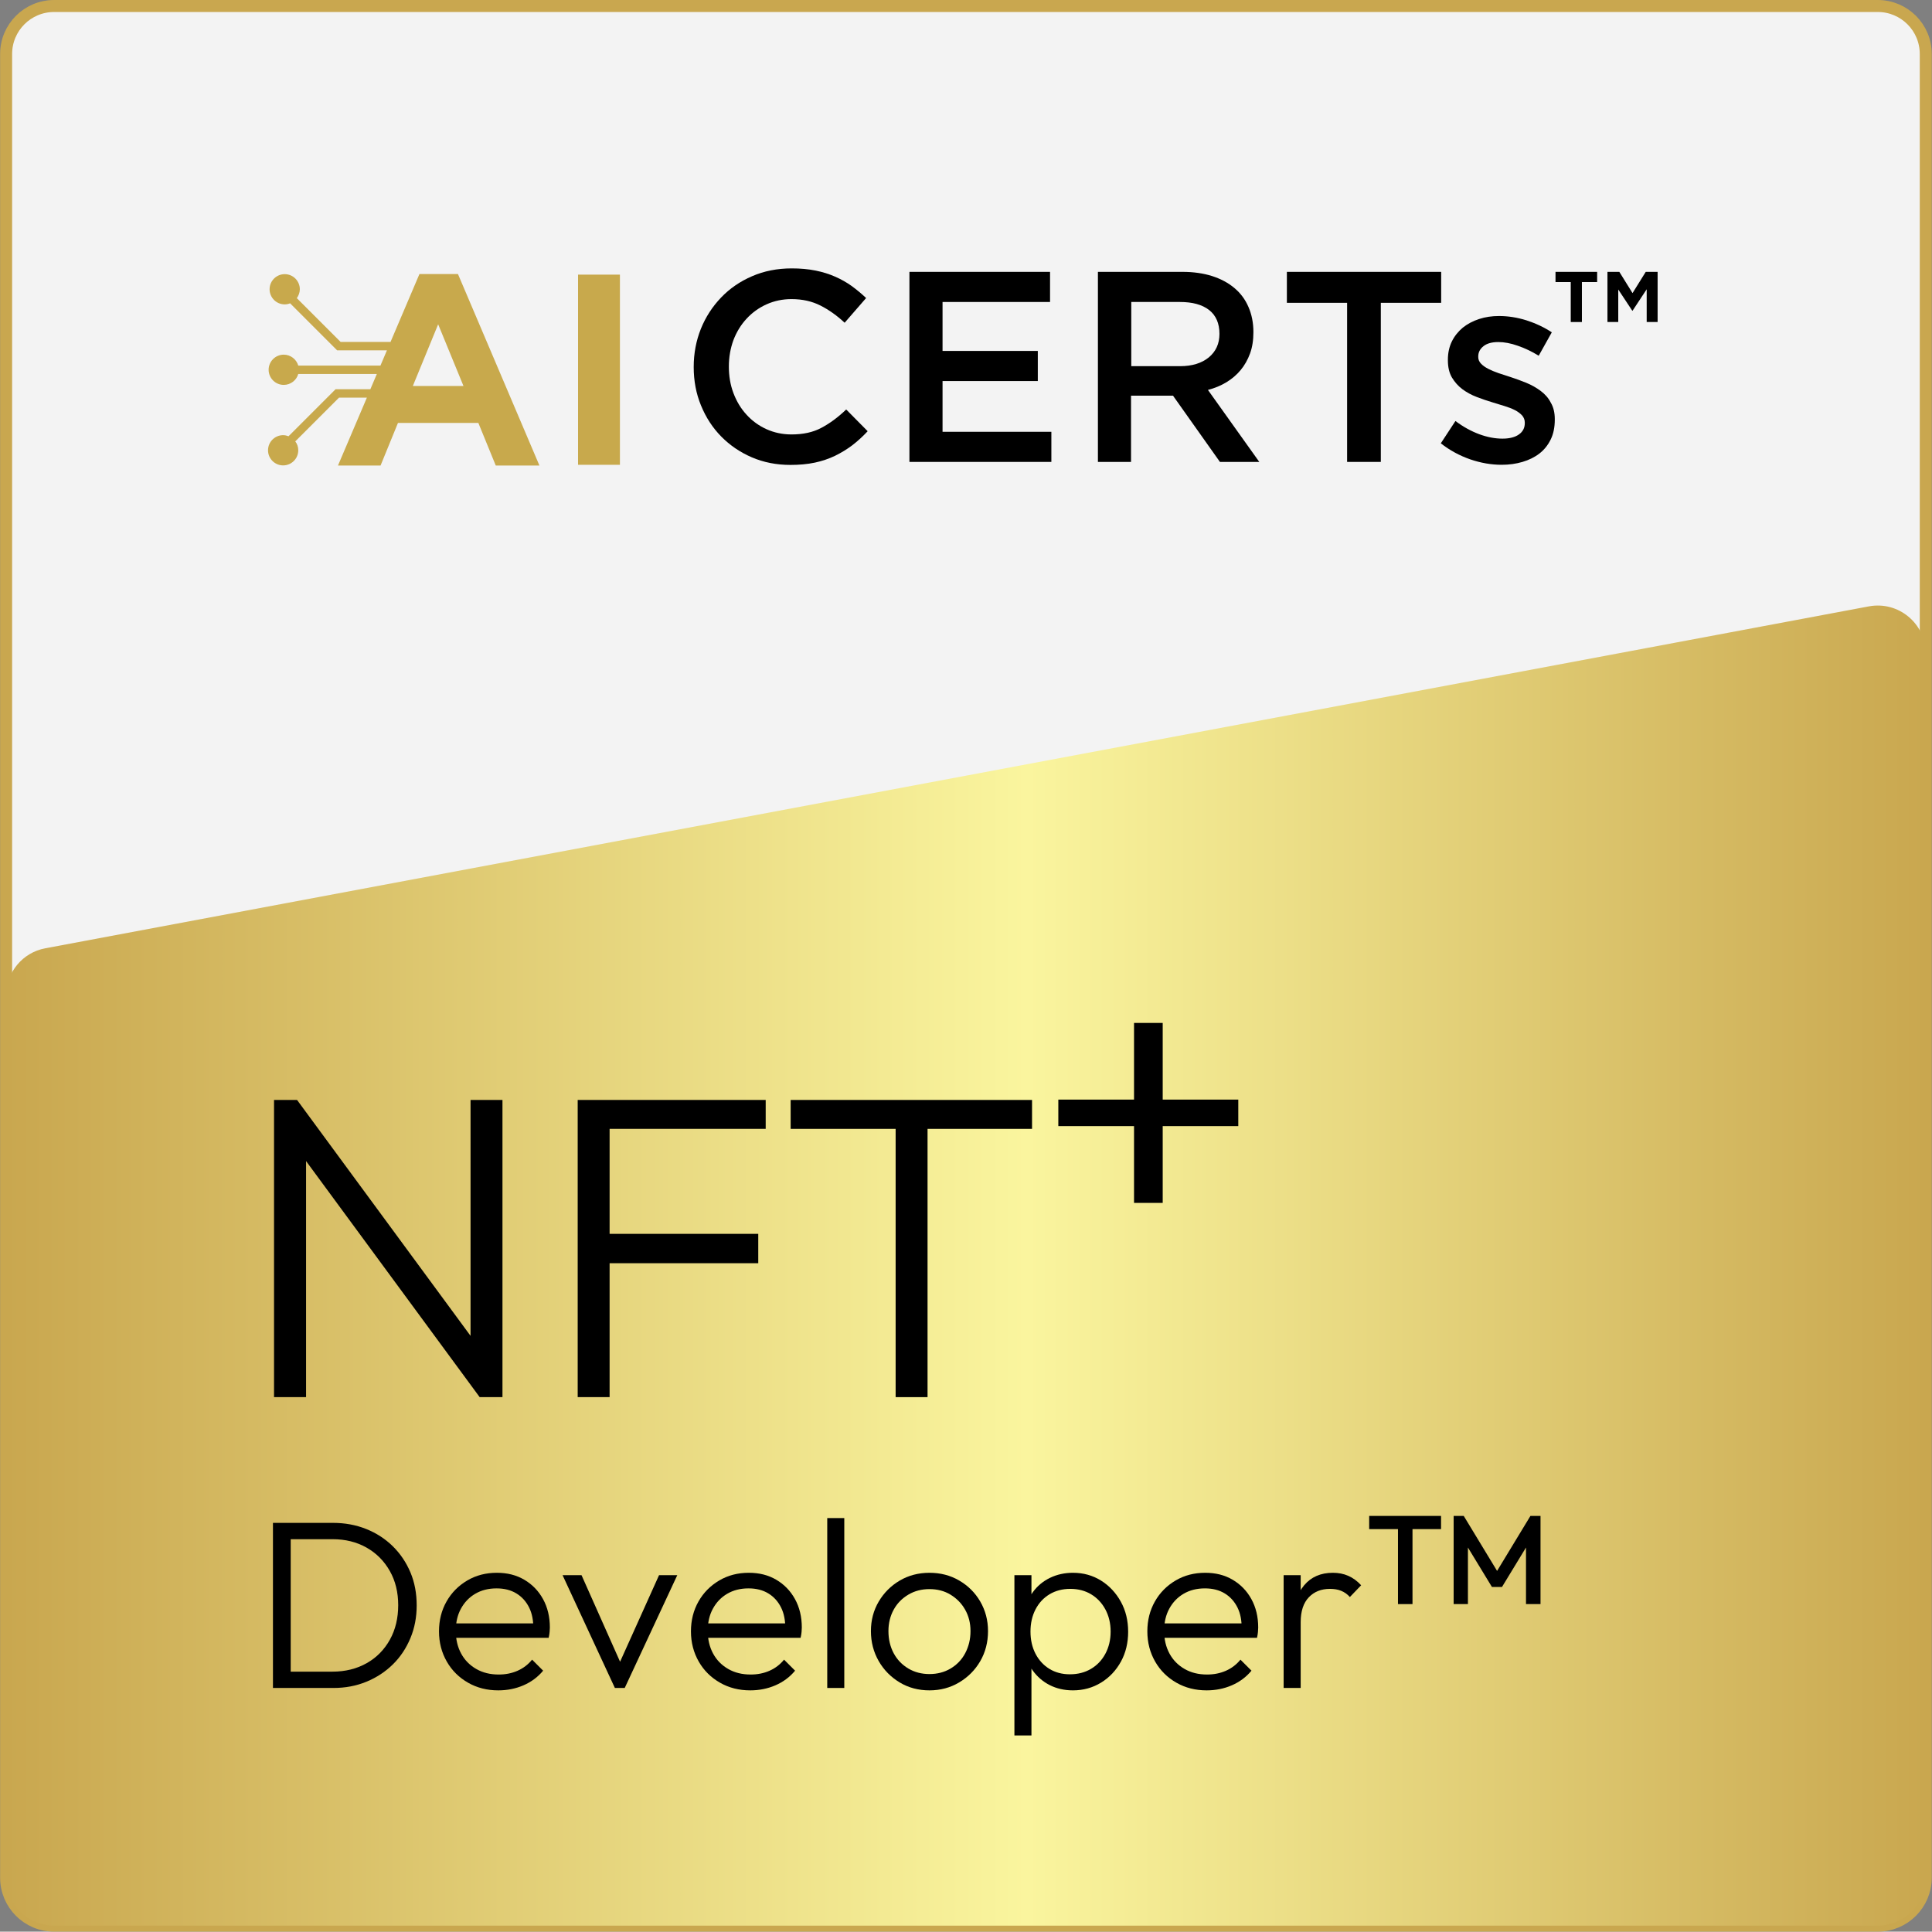 <?xml version="1.0" encoding="utf-8"?>
<!-- Generator: Adobe Illustrator 28.0.0, SVG Export Plug-In . SVG Version: 6.00 Build 0)  -->
<svg version="1.1" xmlns="http://www.w3.org/2000/svg" xmlns:xlink="http://www.w3.org/1999/xlink" x="0px" y="0px"
	 viewBox="0 0 161.03 161" style="enable-background:new 0 0 161.03 161;" xml:space="preserve">
<rect x="0" y="0" width="161.03" height="161" fill="#808080" stroke="none"/>
<style type="text/css">
	.st0{display:none;}
	.st1{display:inline;}
	.st2{fill:#C9A74F;}
	.st3{fill:#F3F3F3;stroke:#C9A74F;stroke-miterlimit:10;}
	.st4{fill:url(#SVGID_1_);}
	.st5{fill:url(#SVGID_00000064331968582010534720000004847647975488299690_);}
	.st6{fill:#C8A94C;}
	.st7{fill:url(#SVGID_00000011012810444136269000000017655012797445269126_);}
	.st8{fill:url(#SVGID_00000152969149334059386840000007488656335264908978_);}
	.st9{fill:url(#SVGID_00000181073690111848535380000010862225321553913747_);}
	.st10{fill:url(#SVGID_00000039101628770028576740000018034710494122863551_);}
	.st11{fill:url(#SVGID_00000158018273920386126200000007169529889880276888_);}
	.st12{fill:url(#SVGID_00000097476300956264728490000011504442348943657895_);}
	.st13{fill:url(#SVGID_00000181068179006161985150000013620294760929136824_);}
	.st14{fill:url(#SVGID_00000129912997072584103780000013996412709183973034_);}
	.st15{fill:url(#SVGID_00000106837031959823609930000006324364579071798163_);}
	.st16{fill:url(#SVGID_00000071560984199954940030000010871913035571992736_);}
	.st17{fill:url(#SVGID_00000176745242833858423370000003592265339696734891_);}
	.st18{fill:url(#SVGID_00000047748587040678840880000012999398534899542693_);}
	.st19{fill:url(#SVGID_00000102533881484623910740000014034759060736946107_);}
	.st20{fill:url(#SVGID_00000133495942456761069740000015472606234558965634_);}
	.st21{fill:url(#SVGID_00000139998339377757197970000002337781477960755073_);}
	.st22{fill:url(#SVGID_00000028290141770640800720000017694778010890268548_);}
	.st23{fill:url(#SVGID_00000018233528420266446230000004362883286424275108_);}
	.st24{fill:url(#SVGID_00000052821409638779726410000017425973514787471291_);}
	.st25{fill:url(#SVGID_00000103226133541659393370000013817007983656122500_);}
	.st26{fill:url(#SVGID_00000034058346240419079480000014965521561525263292_);}
	.st27{fill:url(#SVGID_00000125575876977819561070000010622016170294466197_);}
	.st28{fill:url(#SVGID_00000108276501579792797850000004259097408798140081_);}
	.st29{fill:url(#SVGID_00000000190006205164343960000009156148732648471963_);}
	.st30{fill:url(#SVGID_00000160899950764926713950000015448822373808948112_);}
	.st31{fill:url(#SVGID_00000034047904609919607110000012707826117895182211_);}
	.st32{fill:url(#SVGID_00000102509421171592603300000010218123098631713153_);}
	.st33{fill:url(#SVGID_00000027599820667016543230000017669713730348503991_);}
	.st34{fill:url(#SVGID_00000119817028709644801040000014103294051804588213_);}
	.st35{fill:url(#SVGID_00000093140765965648389440000004905748875340654748_);}
	.st36{fill:url(#SVGID_00000038377439509812829000000017509169633287436167_);}
	.st37{fill:url(#SVGID_00000060742805859226251500000012198948238115908511_);}
	.st38{fill:url(#SVGID_00000012461399561453420200000003341214635463509158_);}
	.st39{fill:url(#SVGID_00000005224976974820292160000006739925130339111815_);}
	.st40{fill:url(#SVGID_00000040543839823285401900000014011203248401708475_);}
	.st41{fill:url(#SVGID_00000098903257168098876430000008911295114773455272_);}
	.st42{fill:url(#SVGID_00000039111083857147491900000003229965944108185779_);}
	.st43{fill:url(#SVGID_00000002374983009459098390000010044522720168806557_);}
	.st44{fill:url(#SVGID_00000174589820086230378270000009133911271134138813_);}
	.st45{fill:url(#SVGID_00000088135082520987677650000004144094489637637259_);}
	.st46{fill:url(#SVGID_00000021809011508998311570000009796018209435925127_);}
	.st47{fill:url(#SVGID_00000022530212281855141140000017756978538057033623_);}
	.st48{fill:url(#SVGID_00000041261125059596030430000005231371790143645359_);}
	.st49{fill:url(#SVGID_00000006707481685142373700000011310487787429200297_);}
	.st50{fill:url(#SVGID_00000042736398624227878200000003044922127843150780_);}
	.st51{fill:url(#SVGID_00000037674022762078835430000017793414529913646777_);}
	.st52{fill:url(#SVGID_00000121264591675025352470000018047485157612949679_);}
	.st53{fill:url(#SVGID_00000130634732221464497080000004678226068324516738_);}
	.st54{fill:url(#SVGID_00000175309512823833484900000018000403297460637068_);}
	.st55{fill:url(#SVGID_00000123424893239384063870000014915126465262898867_);}
	.st56{fill:url(#SVGID_00000119815193953016392570000010647839349379563673_);}
	.st57{fill:url(#SVGID_00000129917615503478660480000011919450565917702561_);}
	.st58{fill:url(#SVGID_00000117645101602522529550000001264048130090757517_);}
	.st59{fill:url(#SVGID_00000059992760150515665800000009606646604612773001_);}
	.st60{fill:url(#SVGID_00000036960284718122112030000017951419985035125649_);}
	.st61{fill:url(#SVGID_00000072267439211338325020000007613102896027586456_);}
	.st62{fill:url(#SVGID_00000001664766927951307070000003228628276760122530_);}
	.st63{fill:url(#SVGID_00000005986087322560705770000006479713587491642258_);}
	.st64{fill:url(#SVGID_00000157290653852176321120000017089346519825699757_);}
	.st65{fill:url(#SVGID_00000000214033392795131270000007175506085157205652_);}
	.st66{fill:url(#SVGID_00000095319395686274105410000008706742115723723187_);}
	.st67{fill:url(#SVGID_00000140001739762838391130000005543961667098984108_);}
	.st68{fill:url(#SVGID_00000012472737884215223590000007968639114792320187_);}
	.st69{fill:url(#SVGID_00000039829330361226344480000006047468768752591546_);}
	.st70{fill:url(#SVGID_00000081626553155911113810000003230585469900314243_);}
	.st71{fill:url(#SVGID_00000174584090423262925030000013892478799118677411_);}
	.st72{display:inline;fill:#FFFFFF;stroke:#000000;stroke-miterlimit:10;}
	.st73{fill:#FFFFFF;stroke:#000000;stroke-miterlimit:10;}
	.st74{display:none;fill:#FFFFFF;}
	.st75{display:none;fill:none;stroke:#FFFFFF;stroke-miterlimit:10;}
</style>
<g id="Layer_1">
	<g>
		<path class="st3" d="M156.51,160.5h-152c-2.21,0-4-1.79-4-4V4.5c0-2.21,1.79-4,4-4h152c2.21,0,4,1.79,4,4v152
			C160.51,158.71,158.72,160.5,156.51,160.5z"/>
		<linearGradient id="SVGID_1_" gradientUnits="userSpaceOnUse" x1="0.514" y1="105.485" x2="160.514" y2="105.485">
			<stop  offset="0" style="stop-color:#C9A74F"/>
			<stop  offset="0.532" style="stop-color:#FAF59E"/>
			<stop  offset="1" style="stop-color:#C9A74F"/>
		</linearGradient>
		<path class="st4" d="M156.51,160.5h-152c-2.21,0-4-1.79-4-4V82.97c0-1.92,1.37-3.58,3.26-3.93l152-28.5
			c2.46-0.46,4.74,1.43,4.74,3.93V156.5C160.51,158.71,158.72,160.5,156.51,160.5z"/>
		<g>
			<g>
				<path d="M22.75,140.69v-13.76h1.48v13.76H22.75z M23.67,140.69v-1.36h4.04c1.08,0,2.03-0.24,2.86-0.71
					c0.83-0.47,1.47-1.13,1.93-1.96c0.46-0.83,0.69-1.79,0.69-2.87c0-1.07-0.23-2.02-0.7-2.85c-0.47-0.83-1.11-1.48-1.94-1.95
					c-0.83-0.47-1.77-0.7-2.84-0.7h-4v-1.36h4.04c1,0,1.92,0.17,2.77,0.51s1.59,0.82,2.22,1.44c0.63,0.62,1.12,1.35,1.47,2.18
					s0.52,1.75,0.52,2.75c0,0.97-0.17,1.88-0.52,2.72s-0.83,1.57-1.46,2.19c-0.63,0.62-1.36,1.1-2.21,1.45s-1.76,0.52-2.75,0.52
					H23.67z"/>
				<path d="M41.53,140.89c-0.93,0-1.77-0.21-2.52-0.64c-0.75-0.43-1.34-1.01-1.77-1.76c-0.43-0.75-0.65-1.59-0.65-2.52
					c0-0.92,0.21-1.75,0.63-2.49s1-1.32,1.73-1.75s1.55-0.64,2.46-0.64c0.87,0,1.63,0.19,2.29,0.58s1.18,0.92,1.56,1.61
					c0.38,0.69,0.57,1.48,0.57,2.37c0,0.11-0.01,0.23-0.02,0.37c-0.01,0.14-0.04,0.3-0.08,0.49h-8.14v-1.2h7.36l-0.5,0.44
					c0.01-0.68-0.1-1.27-0.35-1.77c-0.25-0.5-0.6-0.89-1.06-1.17s-1.01-0.42-1.65-0.42c-0.68,0-1.27,0.15-1.78,0.45
					c-0.51,0.3-0.9,0.71-1.19,1.24c-0.29,0.53-0.43,1.14-0.43,1.85c0,0.72,0.15,1.35,0.45,1.9c0.3,0.55,0.72,0.97,1.26,1.28
					s1.16,0.46,1.87,0.46c0.56,0,1.08-0.1,1.56-0.31c0.48-0.21,0.89-0.52,1.22-0.93l0.92,0.92c-0.44,0.53-0.99,0.94-1.64,1.22
					C42.98,140.75,42.28,140.89,41.53,140.89z"/>
				<path d="M51.25,140.69l-4.36-9.4h1.58l3.66,8.22h-0.9l3.7-8.22h1.52l-4.38,9.4H51.25z"/>
				<path d="M62.53,140.89c-0.93,0-1.77-0.21-2.52-0.64c-0.75-0.43-1.34-1.01-1.77-1.76c-0.43-0.75-0.65-1.59-0.65-2.52
					c0-0.92,0.21-1.75,0.63-2.49s1-1.32,1.73-1.75s1.55-0.64,2.46-0.64c0.87,0,1.63,0.19,2.29,0.58s1.18,0.92,1.56,1.61
					c0.38,0.69,0.57,1.48,0.57,2.37c0,0.11-0.01,0.23-0.02,0.37c-0.01,0.14-0.04,0.3-0.08,0.49h-8.14v-1.2h7.36l-0.5,0.44
					c0.01-0.68-0.1-1.27-0.35-1.77c-0.25-0.5-0.6-0.89-1.06-1.17s-1.01-0.42-1.65-0.42c-0.68,0-1.27,0.15-1.78,0.45
					c-0.51,0.3-0.9,0.71-1.19,1.24c-0.29,0.53-0.43,1.14-0.43,1.85c0,0.72,0.15,1.35,0.45,1.9c0.3,0.55,0.72,0.97,1.26,1.28
					s1.16,0.46,1.87,0.46c0.56,0,1.08-0.1,1.56-0.31c0.48-0.21,0.89-0.52,1.22-0.93l0.92,0.92c-0.44,0.53-0.99,0.94-1.64,1.22
					C63.98,140.75,63.28,140.89,62.53,140.89z"/>
				<path d="M68.95,140.69v-14.16h1.42v14.16H68.95z"/>
				<path d="M77.47,140.89c-0.92,0-1.75-0.22-2.48-0.66s-1.32-1.03-1.75-1.78c-0.43-0.75-0.65-1.58-0.65-2.5
					c0-0.91,0.22-1.73,0.65-2.46c0.43-0.73,1.02-1.32,1.75-1.75c0.73-0.43,1.56-0.65,2.48-0.65c0.91,0,1.73,0.21,2.47,0.64
					c0.74,0.43,1.33,1.01,1.76,1.75c0.43,0.74,0.65,1.56,0.65,2.47c0,0.93-0.22,1.77-0.65,2.51c-0.43,0.74-1.02,1.33-1.76,1.77
					C79.2,140.67,78.38,140.89,77.47,140.89z M77.47,139.53c0.65,0,1.24-0.15,1.76-0.46c0.52-0.31,0.93-0.73,1.22-1.28
					c0.29-0.55,0.44-1.16,0.44-1.84c0-0.67-0.15-1.26-0.45-1.79c-0.3-0.53-0.71-0.94-1.22-1.25c-0.51-0.31-1.1-0.46-1.75-0.46
					s-1.24,0.15-1.76,0.46c-0.52,0.31-0.93,0.72-1.22,1.25c-0.29,0.53-0.44,1.12-0.44,1.79c0,0.69,0.15,1.31,0.44,1.85
					c0.29,0.54,0.7,0.96,1.22,1.27C76.23,139.38,76.82,139.53,77.47,139.53z"/>
				<path d="M84.55,144.65v-13.36h1.42v2.4l-0.28,2.3l0.28,2.3v6.36H84.55z M89.43,140.89c-0.72,0-1.37-0.15-1.94-0.44
					s-1.04-0.7-1.41-1.21c-0.37-0.51-0.59-1.11-0.67-1.79v-2.94c0.08-0.69,0.31-1.3,0.68-1.81c0.37-0.51,0.85-0.91,1.43-1.19
					c0.58-0.28,1.22-0.42,1.91-0.42c0.87,0,1.65,0.22,2.34,0.65c0.69,0.43,1.24,1.02,1.65,1.76c0.41,0.74,0.61,1.58,0.61,2.51
					c0,0.92-0.2,1.75-0.6,2.48c-0.4,0.73-0.95,1.32-1.65,1.75C91.08,140.67,90.3,140.89,89.43,140.89z M89.17,139.55
					c0.67,0,1.25-0.15,1.76-0.45c0.51-0.3,0.91-0.72,1.2-1.26c0.29-0.54,0.44-1.16,0.44-1.85s-0.15-1.31-0.44-1.85
					c-0.29-0.54-0.69-0.96-1.19-1.26c-0.5-0.3-1.08-0.45-1.73-0.45s-1.23,0.15-1.73,0.45c-0.5,0.3-0.89,0.72-1.17,1.26
					s-0.42,1.16-0.42,1.85s0.14,1.31,0.42,1.85s0.67,0.96,1.16,1.26C87.96,139.4,88.53,139.55,89.17,139.55z"/>
				<path d="M100.57,140.89c-0.93,0-1.77-0.21-2.52-0.64c-0.75-0.43-1.34-1.01-1.77-1.76c-0.43-0.75-0.65-1.59-0.65-2.52
					c0-0.92,0.21-1.75,0.63-2.49s1-1.32,1.73-1.75s1.55-0.64,2.46-0.64c0.87,0,1.63,0.19,2.29,0.58s1.18,0.92,1.56,1.61
					c0.38,0.69,0.57,1.48,0.57,2.37c0,0.11-0.01,0.23-0.02,0.37c-0.01,0.14-0.04,0.3-0.08,0.49h-8.14v-1.2h7.36l-0.5,0.44
					c0.01-0.68-0.1-1.27-0.35-1.77c-0.25-0.5-0.6-0.89-1.06-1.17s-1.01-0.42-1.65-0.42c-0.68,0-1.27,0.15-1.78,0.45
					c-0.51,0.3-0.9,0.71-1.19,1.24c-0.29,0.53-0.43,1.14-0.43,1.85c0,0.72,0.15,1.35,0.45,1.9c0.3,0.55,0.72,0.97,1.26,1.28
					s1.16,0.46,1.87,0.46c0.56,0,1.08-0.1,1.56-0.31c0.48-0.21,0.89-0.52,1.22-0.93l0.92,0.92c-0.44,0.53-0.99,0.94-1.64,1.22
					C102.02,140.75,101.32,140.89,100.57,140.89z"/>
				<path d="M106.99,140.69v-9.4h1.42v9.4H106.99z M108.41,135.21l-0.58-0.24c0-1.2,0.29-2.15,0.87-2.84s1.38-1.04,2.39-1.04
					c0.47,0,0.89,0.08,1.28,0.25c0.39,0.17,0.75,0.43,1.08,0.79l-0.94,0.98c-0.21-0.24-0.46-0.41-0.73-0.52
					c-0.27-0.11-0.58-0.16-0.93-0.16c-0.72,0-1.31,0.23-1.76,0.7S108.41,134.29,108.41,135.21z"/>
				<path d="M114.12,127.45v-1.1h5.99v1.1H114.12z M116.52,133.7v-7.14h1.21v7.14H116.52z"/>
				<path d="M121.16,133.7v-7.35H122l3.05,5.03h-0.54l3.05-5.03h0.84v7.35h-1.21v-5.23l0.27,0.07l-2.27,3.73h-0.84l-2.27-3.73
					l0.27-0.07v5.23H121.16z"/>
			</g>
			<g>
				<g>
					<path d="M22.84,116.45V91.68h1.91l0.76,3.13v21.64H22.84z M39.98,116.45L24.36,95.21l0.4-3.53l15.62,21.24L39.98,116.45z
						 M39.98,116.45l-0.76-2.99V91.68h2.66v24.77H39.98z"/>
					<path d="M48.15,116.45V91.68h2.66v24.77H48.15z M49.92,94.09v-2.41h13.9v2.41H49.92z M49.92,105.29v-2.45H63.2v2.45H49.92z"/>
					<path d="M65.9,94.09v-2.41h20.12v2.41H65.9z M74.65,116.45V92.37h2.66v24.08H74.65z"/>
				</g>
				<g>
					<polygon points="94.52,100.26 96.91,100.26 96.91,93.86 103.21,93.86 103.21,91.65 96.91,91.65 96.91,85.26 94.52,85.26 
						94.52,91.65 88.21,91.65 88.21,93.86 94.52,93.86 					"/>
				</g>
			</g>
		</g>
		<g>
			<path d="M68.46,35.66c-0.69,0.37-1.52,0.55-2.49,0.55c-0.75,0-1.45-0.15-2.09-0.44c-0.64-0.29-1.2-0.7-1.66-1.21
				c-0.47-0.51-0.83-1.11-1.09-1.8c-0.26-0.69-0.38-1.42-0.38-2.21c0-0.78,0.13-1.52,0.38-2.2c0.26-0.68,0.62-1.27,1.09-1.78
				c0.47-0.51,1.02-0.91,1.66-1.2c0.64-0.29,1.34-0.44,2.09-0.44c0.91,0,1.71,0.18,2.42,0.54c0.71,0.36,1.38,0.84,2.01,1.43
				l1.79-2.06c-0.38-0.36-0.78-0.69-1.2-1c-0.42-0.3-0.88-0.56-1.38-0.78c-0.5-0.22-1.04-0.39-1.64-0.51
				c-0.6-0.12-1.26-0.18-1.98-0.18c-1.21,0-2.31,0.22-3.3,0.65c-1,0.43-1.86,1.02-2.58,1.77c-0.72,0.75-1.29,1.62-1.69,2.61
				c-0.4,1-0.6,2.06-0.6,3.19c0,1.15,0.2,2.22,0.61,3.21c0.41,1,0.97,1.86,1.69,2.59c0.72,0.73,1.57,1.31,2.55,1.73
				c0.98,0.42,2.05,0.63,3.21,0.63c0.74,0,1.41-0.06,2.03-0.19c0.61-0.13,1.17-0.32,1.69-0.57c0.51-0.25,0.99-0.54,1.44-0.88
				c0.44-0.34,0.87-0.73,1.28-1.17l-1.79-1.81C69.84,34.79,69.16,35.29,68.46,35.66z"/>
			<polygon points="78.56,31.76 86.5,31.76 86.5,29.25 78.56,29.25 78.56,25.17 87.52,25.17 87.52,22.66 75.8,22.66 75.8,38.5 
				87.63,38.5 87.63,35.99 78.56,35.99 			"/>
			<path d="M102.22,31.86c0.46-0.28,0.86-0.62,1.19-1.02c0.33-0.4,0.59-0.86,0.78-1.38c0.19-0.52,0.28-1.11,0.28-1.78
				c0-0.77-0.14-1.47-0.41-2.09c-0.27-0.63-0.66-1.15-1.17-1.58c-0.51-0.43-1.12-0.76-1.86-1c-0.73-0.23-1.55-0.35-2.46-0.35h-7.06
				V38.5h2.76v-5.52h3.5l3.91,5.52h3.28l-4.28-6C101.25,32.35,101.76,32.14,102.22,31.86z M94.29,30.51v-5.34h4.06
				c1.04,0,1.85,0.22,2.43,0.67c0.57,0.45,0.86,1.11,0.86,1.99c0,0.82-0.3,1.47-0.89,1.96c-0.59,0.48-1.39,0.73-2.38,0.73H94.29z"/>
			<polygon points="107.26,25.24 112.28,25.24 112.28,38.5 115.09,38.5 115.09,25.24 120.12,25.24 120.12,22.66 107.26,22.66 			"/>
			<path d="M128.41,32.58c-0.35-0.26-0.75-0.49-1.19-0.67c-0.44-0.18-0.88-0.34-1.31-0.48c-0.35-0.11-0.68-0.22-1.01-0.33
				c-0.32-0.11-0.61-0.23-0.86-0.36c-0.25-0.13-0.45-0.27-0.6-0.43c-0.15-0.16-0.23-0.34-0.23-0.55v-0.05
				c0-0.35,0.15-0.63,0.44-0.86c0.29-0.23,0.71-0.34,1.23-0.34c0.5,0,1.04,0.1,1.63,0.31c0.59,0.2,1.17,0.48,1.74,0.83l1.09-1.95
				c-0.63-0.42-1.34-0.75-2.11-1c-0.77-0.24-1.53-0.36-2.29-0.36c-0.59,0-1.14,0.08-1.66,0.25c-0.52,0.17-0.97,0.41-1.36,0.72
				c-0.38,0.32-0.69,0.7-0.91,1.15c-0.22,0.45-0.33,0.96-0.33,1.52v0.05c0,0.57,0.11,1.05,0.34,1.44c0.23,0.38,0.52,0.71,0.87,0.97
				c0.35,0.26,0.75,0.48,1.2,0.65c0.44,0.17,0.89,0.32,1.32,0.45c0.35,0.11,0.68,0.21,1.01,0.31c0.32,0.1,0.61,0.21,0.86,0.34
				c0.25,0.13,0.44,0.28,0.59,0.44c0.14,0.17,0.22,0.36,0.22,0.59v0.05c0,0.39-0.16,0.71-0.49,0.94c-0.32,0.23-0.78,0.35-1.37,0.35
				c-0.62,0-1.26-0.12-1.94-0.37c-0.67-0.25-1.33-0.61-1.98-1.1l-1.22,1.86c0.75,0.59,1.57,1.03,2.46,1.34
				c0.88,0.3,1.75,0.45,2.61,0.45c0.62,0,1.2-0.08,1.74-0.24c0.54-0.16,1.01-0.39,1.41-0.7c0.4-0.31,0.71-0.7,0.94-1.17
				c0.23-0.47,0.34-1.02,0.34-1.65v-0.05c0-0.54-0.11-1-0.34-1.38C129.06,33.17,128.77,32.85,128.41,32.58z"/>
			<path class="st6" d="M34.96,22.84l-2.41,5.66h-4.16l-3.65-3.65c0.15-0.21,0.25-0.47,0.25-0.74c0-0.69-0.56-1.26-1.26-1.26
				c-0.69,0-1.26,0.56-1.26,1.26c0,0.69,0.56,1.26,1.26,1.26c0.16,0,0.31-0.03,0.45-0.09l3.92,3.92h4.15l-0.54,1.27h-6.85
				c-0.15-0.52-0.64-0.91-1.21-0.91c-0.69,0-1.26,0.56-1.26,1.26c0,0.69,0.56,1.26,1.26,1.26c0.57,0,1.06-0.38,1.21-0.91h6.55
				l-0.54,1.27h-2.9l-3.92,3.92c-0.14-0.05-0.29-0.09-0.45-0.09c-0.69,0-1.26,0.56-1.26,1.26c0,0.69,0.56,1.26,1.26,1.26
				c0.69,0,1.26-0.56,1.26-1.26c0-0.28-0.09-0.54-0.25-0.74l3.65-3.65h2.32l-2.41,5.66h3.55l1.45-3.55h6.7l1.45,3.55h3.64
				l-6.79-15.96H34.96z M34.41,32.17l2.11-5.14l2.11,5.14H34.41z"/>
			<rect x="48.18" y="22.89" class="st6" width="3.49" height="15.85"/>
			<polygon points="129.65,23.51 130.92,23.51 130.92,26.84 131.85,26.84 131.85,23.51 133.12,23.51 133.12,22.66 129.65,22.66 			
				"/>
			<polygon points="137.17,22.66 136.07,24.43 134.97,22.66 133.98,22.66 133.98,26.84 134.88,26.84 134.88,24.13 136.05,25.9 
				136.07,25.9 137.25,24.11 137.25,26.84 138.16,26.84 138.16,22.66 			"/>
		</g>
	</g>
</g>
<g id="Layer_2">
</g>
<g id="Layer_3">
</g>
<g id="Layer_4">
</g>
</svg>
